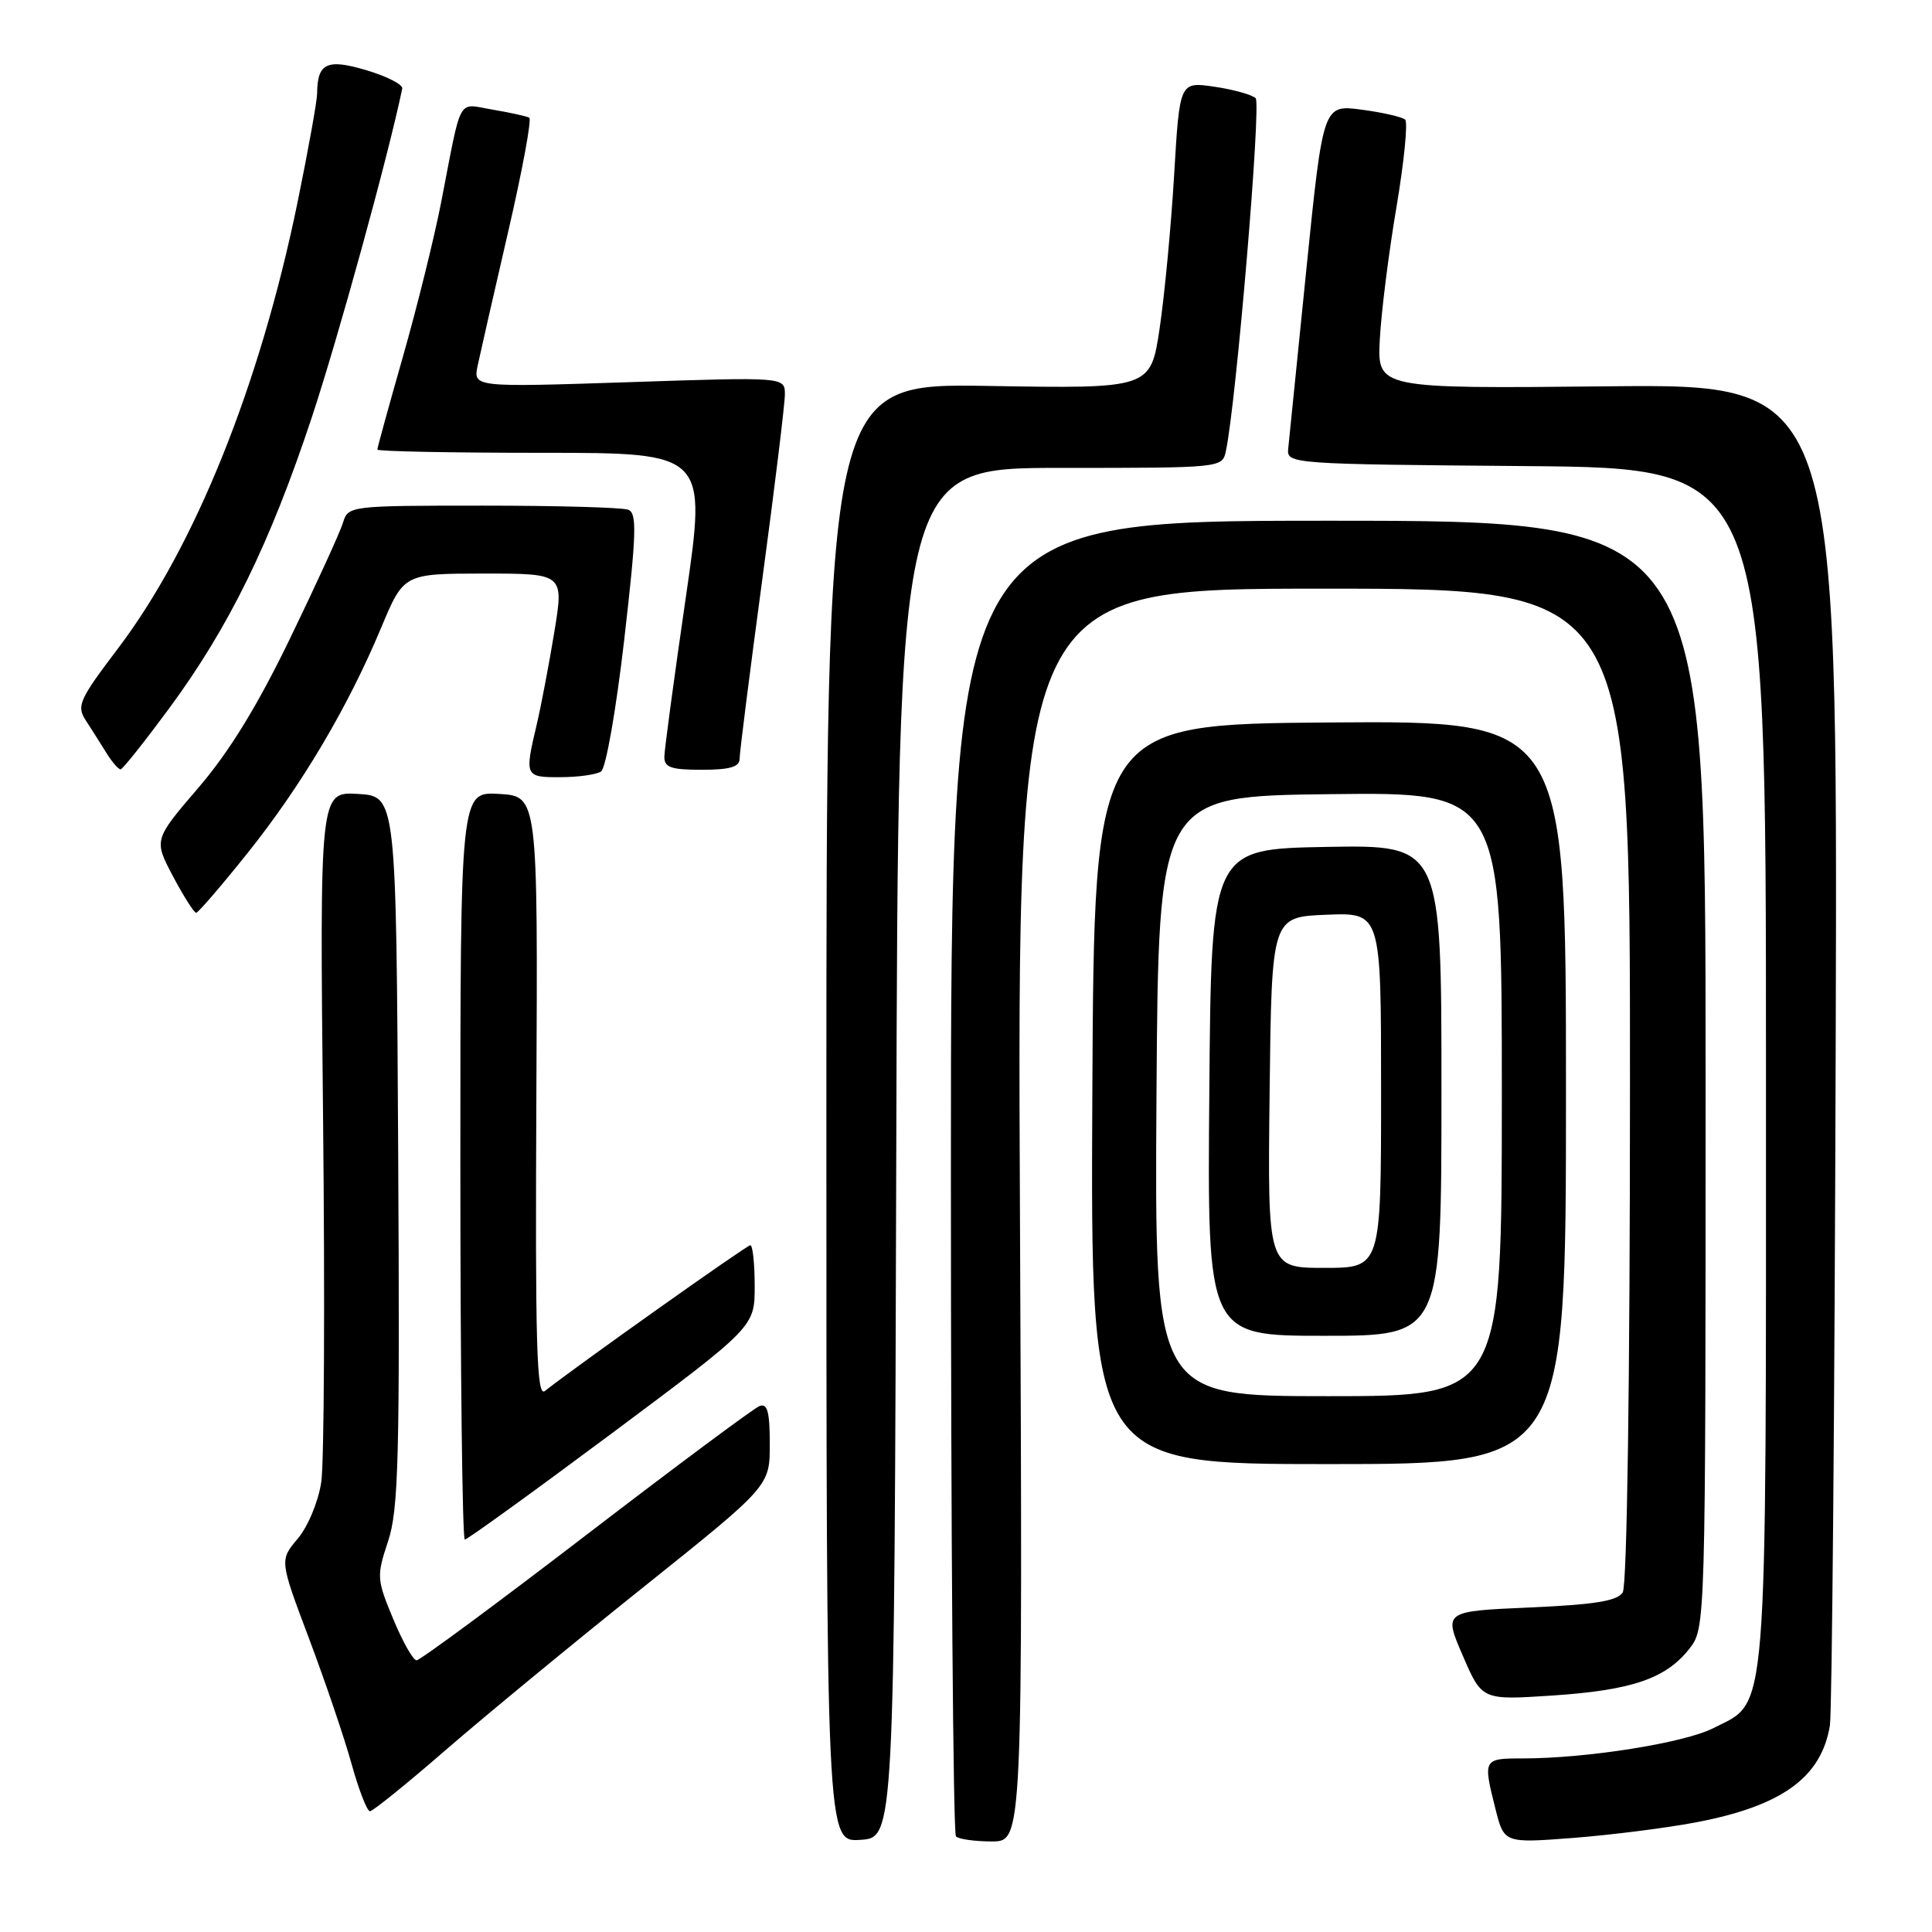 <?xml version="1.0" encoding="UTF-8" standalone="no"?>
<!DOCTYPE svg PUBLIC "-//W3C//DTD SVG 1.1//EN" "http://www.w3.org/Graphics/SVG/1.1/DTD/svg11.dtd" >
<svg xmlns="http://www.w3.org/2000/svg" xmlns:xlink="http://www.w3.org/1999/xlink" version="1.1" viewBox="0 0 256 256">
 <g >
 <path fill="currentColor"
d=" M 118.76 152.75 C 119.01 62.00 119.01 62.00 140.49 62.00 C 161.95 62.00 161.96 62.00 162.44 59.75 C 163.81 53.31 167.14 13.75 166.38 13.01 C 165.90 12.55 163.43 11.86 160.91 11.49 C 156.31 10.82 156.31 10.82 155.58 23.16 C 155.18 29.95 154.31 39.10 153.66 43.50 C 152.46 51.50 152.46 51.50 130.98 51.14 C 109.50 50.78 109.50 50.78 109.50 147.43 C 109.50 244.09 109.50 244.09 114.00 243.79 C 118.50 243.50 118.50 243.50 118.76 152.75 Z  M 135.15 161.00 C 134.77 78.00 134.77 78.00 175.39 78.00 C 216.00 78.00 216.00 78.00 215.98 143.75 C 215.98 183.29 215.59 210.10 215.02 211.00 C 214.31 212.14 211.32 212.62 202.68 213.00 C 191.28 213.50 191.28 213.50 193.83 219.39 C 196.37 225.28 196.37 225.28 205.65 224.67 C 216.20 223.97 220.72 222.44 223.83 218.49 C 226.00 215.73 226.00 215.73 226.00 142.37 C 226.00 69.00 226.00 69.00 176.00 69.00 C 126.00 69.00 126.00 69.00 126.00 155.83 C 126.00 203.59 126.30 242.97 126.67 243.33 C 127.03 243.70 129.18 244.00 131.43 244.00 C 135.52 244.00 135.52 244.00 135.15 161.00 Z  M 224.68 241.48 C 236.09 239.32 241.33 235.54 242.47 228.65 C 242.75 226.92 243.10 186.21 243.24 138.19 C 243.50 50.88 243.50 50.88 213.00 51.19 C 182.50 51.50 182.50 51.50 182.83 45.00 C 183.02 41.42 184.00 33.55 185.03 27.50 C 186.05 21.45 186.57 16.21 186.19 15.85 C 185.81 15.50 183.21 14.90 180.41 14.53 C 175.32 13.86 175.32 13.86 173.10 35.68 C 171.88 47.68 170.80 58.40 170.69 59.50 C 170.50 61.46 171.18 61.51 202.25 61.76 C 234.00 62.03 234.00 62.03 234.00 141.11 C 234.00 229.58 234.35 225.25 227.00 229.00 C 223.17 230.95 210.27 233.00 201.78 233.00 C 196.52 233.00 196.49 233.07 198.15 239.67 C 199.30 244.23 199.30 244.23 208.40 243.54 C 213.40 243.15 220.73 242.23 224.68 241.48 Z  M 59.10 231.85 C 64.27 227.37 76.04 217.67 85.25 210.31 C 102.00 196.91 102.00 196.91 102.00 191.35 C 102.00 187.08 101.69 185.91 100.64 186.31 C 99.90 186.59 89.55 194.29 77.66 203.41 C 65.76 212.54 55.65 220.00 55.20 220.00 C 54.74 220.00 53.35 217.53 52.10 214.52 C 49.91 209.25 49.89 208.86 51.42 204.23 C 52.81 200.05 52.99 193.27 52.76 152.46 C 52.50 105.50 52.50 105.50 47.43 105.20 C 42.36 104.91 42.36 104.91 42.81 148.34 C 43.06 172.22 42.95 193.84 42.57 196.38 C 42.18 198.97 40.82 202.25 39.46 203.87 C 37.04 206.74 37.04 206.74 40.95 217.12 C 43.10 222.83 45.64 230.31 46.59 233.75 C 47.55 237.19 48.64 240.00 49.02 240.00 C 49.40 240.00 53.94 236.33 59.10 231.85 Z  M 81.09 189.91 C 100.00 175.81 100.00 175.81 100.00 170.41 C 100.00 167.43 99.74 165.00 99.42 165.00 C 98.95 165.00 76.63 180.83 72.19 184.32 C 71.11 185.16 70.91 178.23 71.07 145.42 C 71.27 105.50 71.27 105.50 66.13 105.20 C 61.00 104.90 61.00 104.90 61.00 154.45 C 61.00 181.70 61.27 204.00 61.59 204.00 C 61.92 204.00 70.69 197.66 81.09 189.91 Z  M 207.50 144.75 C 207.50 95.50 207.50 95.50 176.24 95.73 C 144.98 95.97 144.98 95.97 144.74 144.98 C 144.50 194.00 144.50 194.00 176.00 194.00 C 207.50 194.00 207.50 194.00 207.50 144.75 Z  M 32.80 113.04 C 39.94 104.11 46.10 93.72 50.50 83.19 C 53.50 76.01 53.50 76.01 64.11 76.00 C 74.72 76.00 74.72 76.00 73.45 83.75 C 72.75 88.01 71.70 93.53 71.12 96.00 C 69.49 102.87 69.55 103.00 74.25 102.98 C 76.59 102.98 79.01 102.64 79.64 102.23 C 80.28 101.82 81.63 94.11 82.71 84.79 C 84.34 70.62 84.42 67.99 83.24 67.54 C 82.47 67.24 73.80 67.00 63.99 67.00 C 46.34 67.00 46.13 67.03 45.45 69.25 C 45.08 70.49 41.94 77.35 38.48 84.50 C 34.11 93.54 30.39 99.60 26.28 104.39 C 20.37 111.28 20.37 111.28 22.93 116.13 C 24.35 118.80 25.73 120.97 26.00 120.95 C 26.27 120.93 29.34 117.37 32.80 113.04 Z  M 22.43 93.84 C 30.32 83.14 35.77 72.03 41.31 55.32 C 44.84 44.66 51.45 20.65 53.30 11.74 C 53.41 11.21 51.30 10.13 48.60 9.32 C 43.33 7.74 42.05 8.34 42.02 12.39 C 42.01 13.42 40.83 19.95 39.41 26.89 C 34.42 51.11 25.82 72.47 15.63 85.93 C 10.51 92.68 10.12 93.54 11.35 95.43 C 12.09 96.57 13.32 98.51 14.09 99.75 C 14.85 100.99 15.71 101.97 15.99 101.94 C 16.27 101.91 19.17 98.26 22.43 93.84 Z  M 98.00 100.55 C 98.00 99.76 99.35 89.08 101.00 76.83 C 102.65 64.59 104.00 53.53 104.00 52.26 C 104.00 49.95 104.00 49.95 83.34 50.64 C 62.69 51.32 62.69 51.32 63.30 48.41 C 63.64 46.81 65.45 38.85 67.33 30.73 C 69.21 22.61 70.47 15.80 70.13 15.60 C 69.78 15.40 67.61 14.92 65.29 14.53 C 60.51 13.74 61.26 12.40 58.45 26.83 C 57.56 31.41 55.30 40.55 53.42 47.15 C 51.54 53.74 50.00 59.33 50.00 59.57 C 50.00 59.81 59.82 60.00 71.83 60.00 C 93.66 60.00 93.66 60.00 90.86 79.25 C 89.32 89.84 88.05 99.29 88.03 100.25 C 88.01 101.69 88.89 102.00 93.00 102.00 C 96.70 102.00 98.00 101.62 98.00 100.55 Z  M 153.24 145.25 C 153.50 105.50 153.50 105.50 176.25 105.23 C 199.00 104.96 199.00 104.96 199.00 144.98 C 199.00 185.00 199.00 185.00 175.99 185.00 C 152.98 185.00 152.98 185.00 153.24 145.25 Z  M 191.00 144.47 C 191.00 111.95 191.00 111.95 175.75 112.22 C 160.50 112.50 160.50 112.50 160.24 144.75 C 159.97 177.00 159.97 177.00 175.49 177.00 C 191.00 177.00 191.00 177.00 191.00 144.47 Z  M 168.23 144.75 C 168.50 121.50 168.50 121.50 175.75 121.21 C 183.00 120.91 183.00 120.91 183.00 144.46 C 183.00 168.00 183.00 168.00 175.48 168.00 C 167.96 168.00 167.96 168.00 168.23 144.75 Z "/>
</g>
</svg>